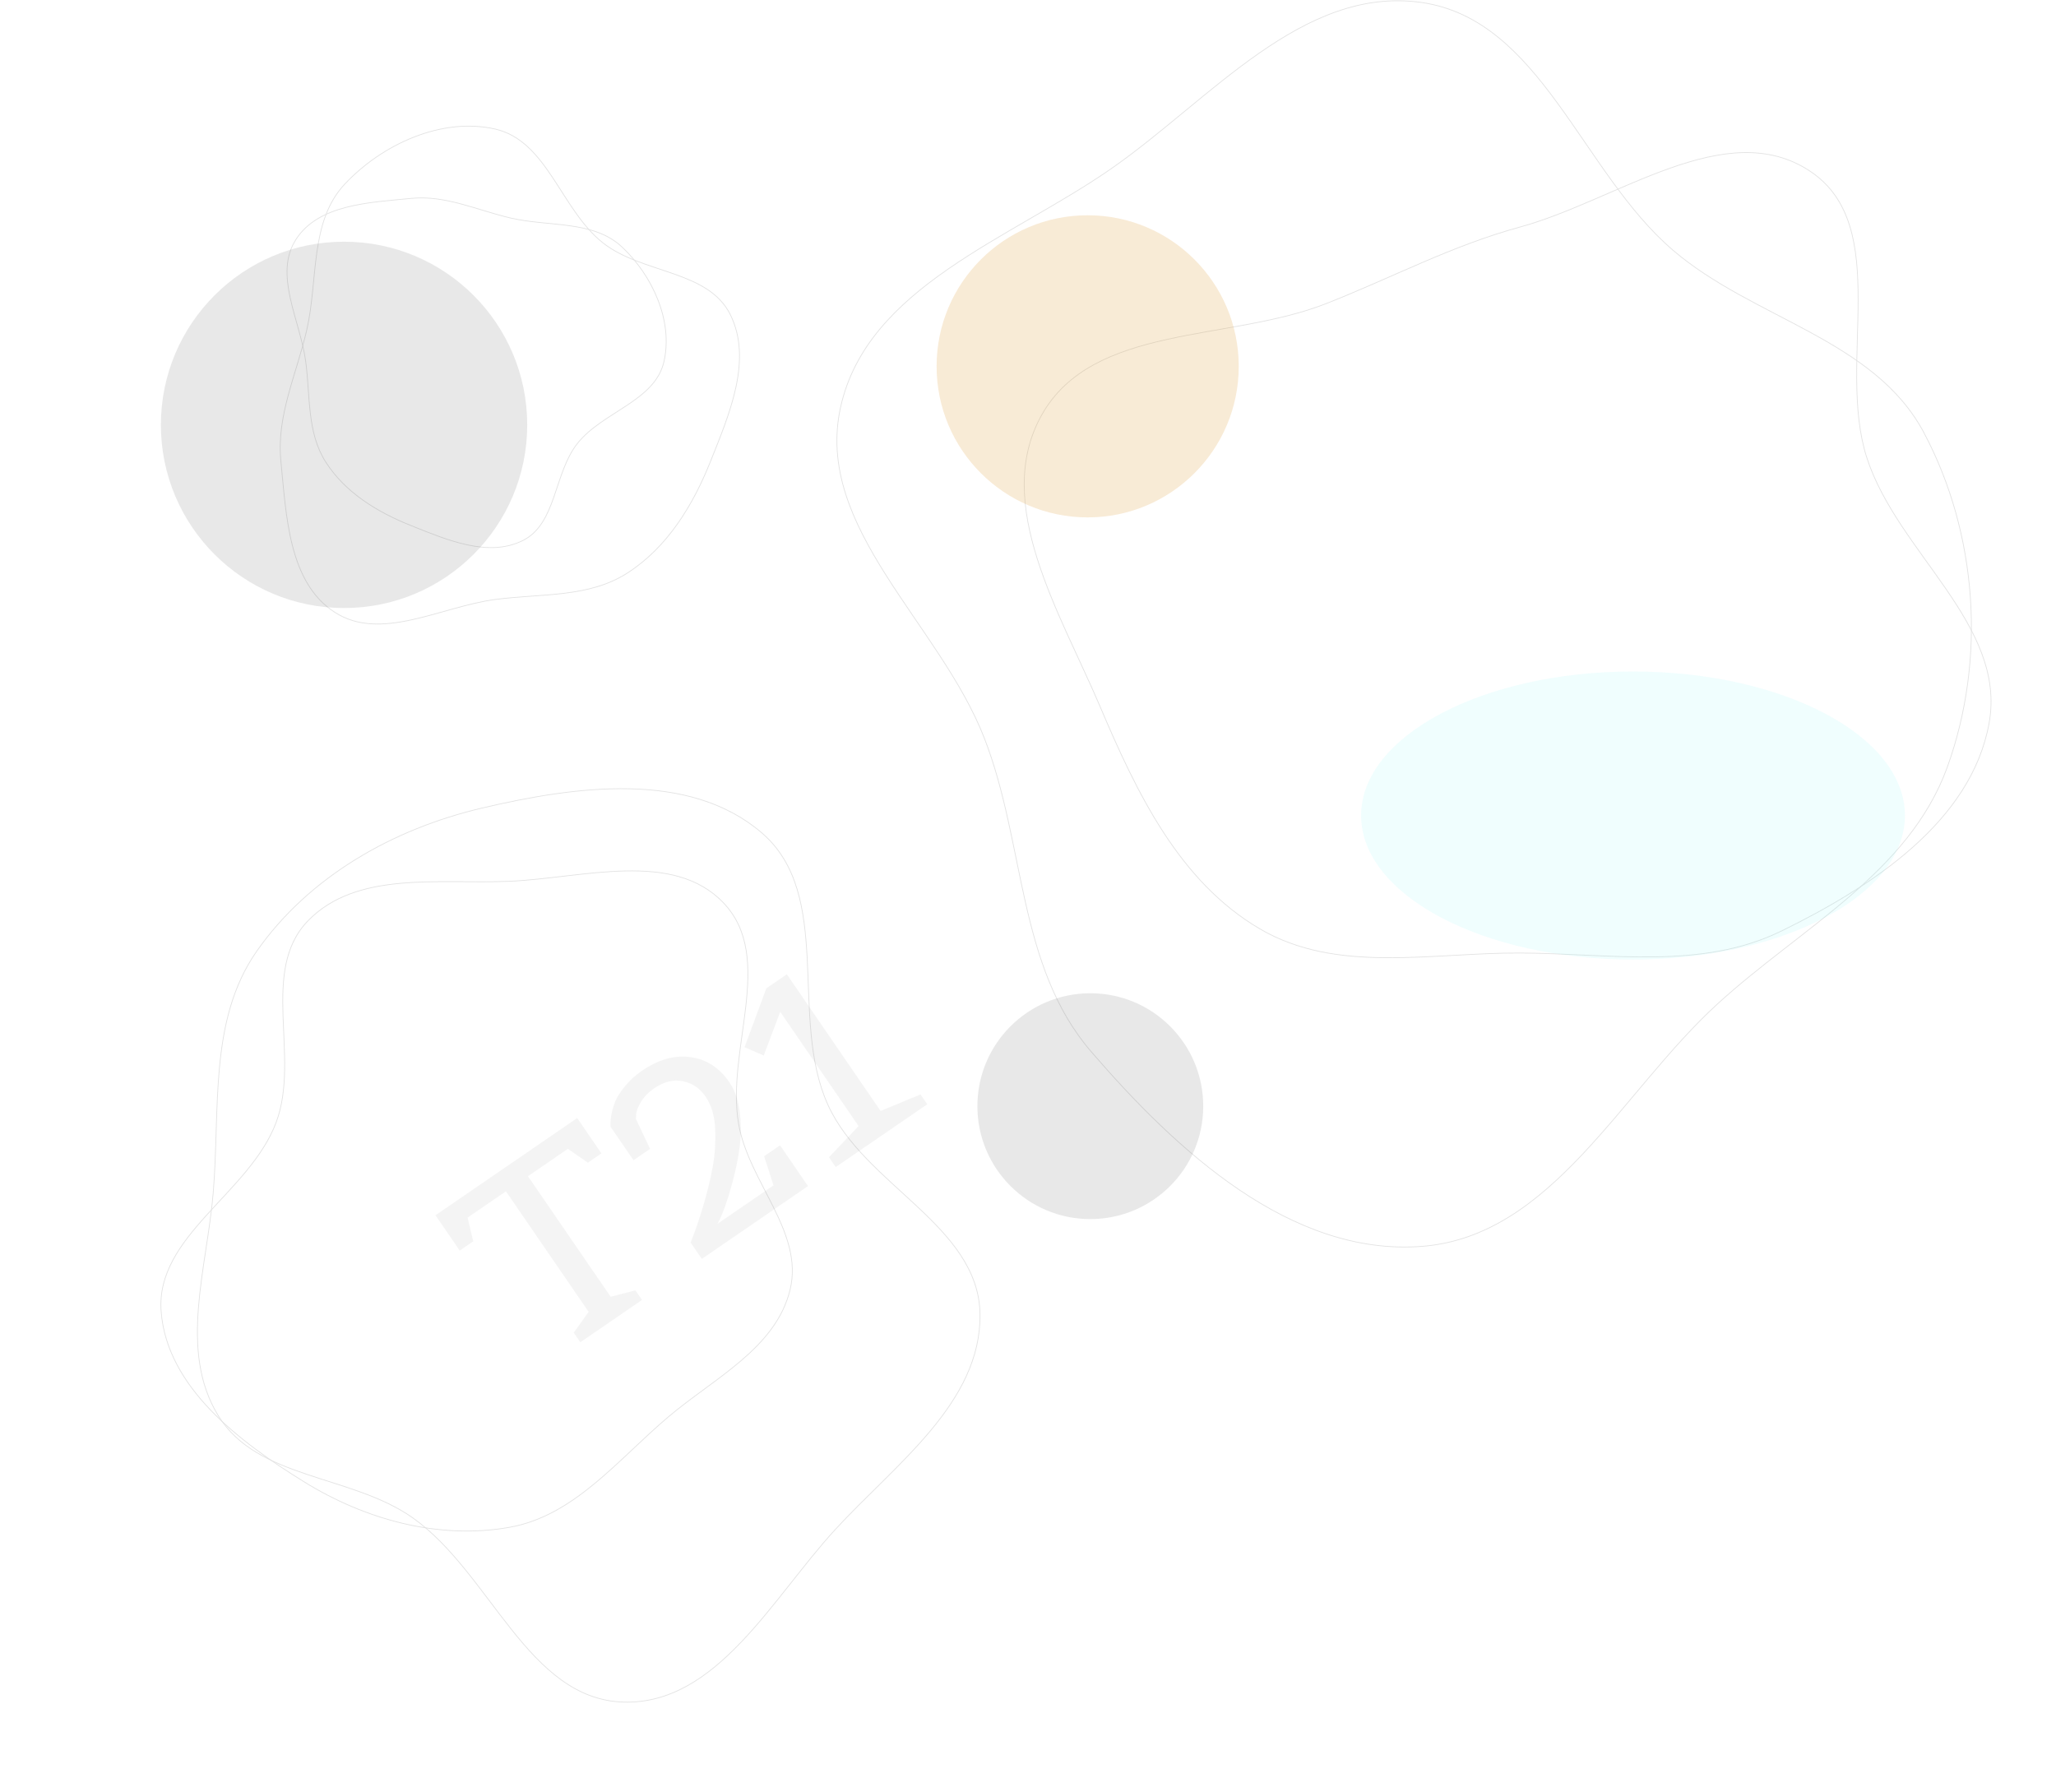 <svg width="2722" height="2373" viewBox="0 0 2722 2373" fill="none" xmlns="http://www.w3.org/2000/svg">
<g opacity="0.25">
<path fill-rule="evenodd" clip-rule="evenodd" d="M655.556 170.851C724.706 186.577 742.592 277.608 798.25 321.554C850.209 362.581 937.724 357.381 966.997 416.762C996.553 476.718 965.533 548.54 940.751 610.621C917.36 669.218 883.583 724.648 830.488 758.729C779.191 791.656 715.974 785.613 655.556 793.686C583.343 803.335 504.175 850.079 443.006 810.505C382.006 771.04 378.989 682.44 371.848 610.138C365.918 550.091 392.545 495.7 406.111 436.906C421.44 370.472 409.742 293.545 456.375 243.806C505.949 190.931 584.879 154.778 655.556 170.851Z" stroke="#8E8E8E"/>
<path fill-rule="evenodd" clip-rule="evenodd" d="M879.067 478.673C867.091 531.326 797.765 544.946 764.296 587.326C733.051 626.89 737.012 693.527 691.789 715.817C646.129 738.322 591.431 714.703 544.152 695.832C499.527 678.022 457.313 652.302 431.358 611.873C406.282 572.814 410.884 524.678 404.736 478.673C397.388 423.687 361.789 363.405 391.927 316.829C421.983 270.38 489.457 268.083 544.52 262.646C590.25 258.131 631.672 278.405 676.448 288.735C727.042 300.407 785.628 291.5 823.507 327.008C863.775 364.756 891.308 424.857 879.067 478.673Z" stroke="#8E8E8E"/>
<path fill-rule="evenodd" clip-rule="evenodd" d="M674.345 1166.77C771.74 1162.6 891.193 1124.83 958.173 1195.68C1026.89 1268.38 960.904 1389.22 977.845 1487.82C991.143 1565.22 1064.41 1630.92 1046.07 1707.28C1027.44 1784.88 945.527 1824.44 884.641 1876C817.871 1932.55 760.492 2006.84 674.345 2022.1C580.459 2038.72 483.014 2011.71 401.97 1961.47C316.671 1908.59 221.003 1836.39 213.337 1736.3C205.694 1636.51 330.363 1579.78 365.562 1486.1C398.03 1399.69 343.457 1285.58 407.618 1219.23C472.195 1152.45 581.545 1170.74 674.345 1166.77Z" stroke="#8E8E8E"/>
<path fill-rule="evenodd" clip-rule="evenodd" d="M1105.62 2025.23C1022.15 2116.16 949.014 2256.92 825.611 2253.46C699.004 2249.9 649.893 2082.63 546.447 2009.52C465.246 1952.13 340.824 1958.9 288.872 1874.11C236.081 1787.96 274.001 1679.2 282.347 1578.52C291.5 1468.12 276.355 1350.23 339.826 1259.44C408.999 1160.5 520.426 1097.44 637.968 1069.86C761.683 1040.84 911.978 1019.82 1008.45 1102.57C1104.64 1185.07 1043.81 1347.48 1096.17 1462.87C1144.47 1569.3 1295.49 1622.6 1297.45 1739.46C1299.43 1857.06 1185.15 1938.59 1105.62 2025.23Z" stroke="#8E8E8E"/>
<path fill-rule="evenodd" clip-rule="evenodd" d="M1882.31 3.322C2040.12 26.257 2093.6 227.352 2214.74 331.133C2321.4 422.505 2481.24 448.795 2547.14 572.865C2618.23 706.694 2629.66 872.801 2578.18 1015.34C2527.49 1155.73 2384.39 1228.27 2274.16 1328.83C2146.23 1445.52 2054.9 1636.96 1882.31 1650.13C1709.21 1663.34 1557.8 1523.78 1444.49 1392.14C1346.85 1278.69 1357.47 1116.91 1303.24 977.358C1244.08 825.111 1077.37 698.299 1112.92 538.867C1148.47 379.469 1337.48 316.364 1471.46 223.111C1602.14 132.146 1724.78 -19.572 1882.31 3.322Z" stroke="#8E8E8E"/>
<path fill-rule="evenodd" clip-rule="evenodd" d="M2012.43 300.554C2141.34 265.301 2285.26 152.652 2396.51 226.711C2506.54 299.955 2430.85 480.485 2471.63 606.232C2512.38 731.877 2656.86 827.289 2633.45 957.289C2609.92 1088.02 2478.14 1173.97 2358.9 1232.43C2252.21 1284.73 2131.24 1262.2 2012.43 1261.73C1894.21 1261.27 1769.92 1289.51 1667.92 1229.74C1561.29 1167.25 1505.03 1049.84 1456.71 936.067C1404.05 812.1 1313.24 667.144 1379.02 549.617C1446.54 428.982 1627.01 452.55 1755.65 401.967C1843.44 367.447 1921.43 325.438 2012.43 300.554Z" stroke="#8E8E8E"/>
</g>
<g opacity="0.1" filter="url(#filter0_f_942_361)">
<ellipse cx="2162" cy="1079.7" rx="360" ry="190.703" fill="#68F3F6"/>
</g>
<g opacity="0.2" filter="url(#filter1_f_942_361)">
<circle cx="1440" cy="485" r="200" fill="#DD9933"/>
</g>
<g opacity="0.1" filter="url(#filter2_f_942_361)">
<circle cx="455.5" cy="562.5" r="242.5" fill="#191919"/>
</g>
<g opacity="0.1" filter="url(#filter3_f_942_361)">
<circle cx="1443.5" cy="1464.5" r="149.5" fill="#191919"/>
</g>
<path opacity="0.05" d="M849.979 1721.04L768.298 1777.07L759.587 1764.37L779.318 1736.82L669.834 1577.22L619.037 1612.06L626.539 1643.42L608.644 1655.69L576.571 1608.93L764.176 1480.25L796.249 1527L778.354 1539.28L751.803 1520.99L698.985 1557.22L808.469 1716.83L841.267 1708.34L849.979 1721.04ZM1069.73 1570.3L929.172 1666.71L914.323 1645.07C920.215 1630.56 925.916 1613.91 931.428 1595.13C937 1576.03 941.14 1558.76 943.848 1543.32C946.556 1527.88 947.571 1511.63 946.892 1494.55C946.081 1477.28 941.847 1463.06 934.192 1451.9C926.537 1440.74 916.479 1433.92 904.02 1431.43C891.561 1428.94 878.981 1432.05 866.282 1440.76C858.585 1446.04 852.679 1452.08 848.562 1458.86C844.637 1465.52 842.54 1470.91 842.272 1475.06L841.868 1481.28L860.646 1521.03L838.711 1536.07L808.419 1491.92C807.918 1488.3 808.206 1483.15 809.283 1476.47C810.552 1469.66 812.379 1463.45 814.764 1457.85C817.21 1451.93 821.459 1445.34 827.511 1438.07C833.624 1430.49 841.01 1423.72 849.668 1417.78C871.796 1402.6 893.397 1396.56 914.472 1399.64C935.416 1402.54 952.553 1413.7 965.883 1433.14C972.879 1443.33 977.354 1456.25 979.308 1471.89C981.323 1487.2 981.361 1502.31 979.423 1517.22C977.484 1532.13 974.542 1547.03 970.597 1561.9C963.575 1588.79 956.681 1608.23 949.914 1620.23L1024.09 1569.35L1011.64 1530.78L1032.71 1516.32L1069.73 1570.3ZM1227.68 1461.95L1106.45 1545.11L1097.54 1532.12L1136.7 1490.83L1032.96 1339.59L1011.11 1397.45L985.72 1386.42L1014.59 1308.47L1041.72 1289.86L1165.85 1470.83L1218.77 1448.97L1227.68 1461.95Z" fill="#191919"/>
<defs>
<filter id="filter0_f_942_361" x="1602" y="689" width="1120" height="781.406" filterUnits="userSpaceOnUse" color-interpolation-filters="sRGB">
<feFlood flood-opacity="0" result="BackgroundImageFix"/>
<feBlend mode="normal" in="SourceGraphic" in2="BackgroundImageFix" result="shape"/>
<feGaussianBlur stdDeviation="100" result="effect1_foregroundBlur_942_361"/>
</filter>
<filter id="filter1_f_942_361" x="1040" y="85" width="800" height="800" filterUnits="userSpaceOnUse" color-interpolation-filters="sRGB">
<feFlood flood-opacity="0" result="BackgroundImageFix"/>
<feBlend mode="normal" in="SourceGraphic" in2="BackgroundImageFix" result="shape"/>
<feGaussianBlur stdDeviation="100" result="effect1_foregroundBlur_942_361"/>
</filter>
<filter id="filter2_f_942_361" x="13" y="120" width="885" height="885" filterUnits="userSpaceOnUse" color-interpolation-filters="sRGB">
<feFlood flood-opacity="0" result="BackgroundImageFix"/>
<feBlend mode="normal" in="SourceGraphic" in2="BackgroundImageFix" result="shape"/>
<feGaussianBlur stdDeviation="100" result="effect1_foregroundBlur_942_361"/>
</filter>
<filter id="filter3_f_942_361" x="1094" y="1115" width="699" height="699" filterUnits="userSpaceOnUse" color-interpolation-filters="sRGB">
<feFlood flood-opacity="0" result="BackgroundImageFix"/>
<feBlend mode="normal" in="SourceGraphic" in2="BackgroundImageFix" result="shape"/>
<feGaussianBlur stdDeviation="100" result="effect1_foregroundBlur_942_361"/>
</filter>
</defs>
</svg>
